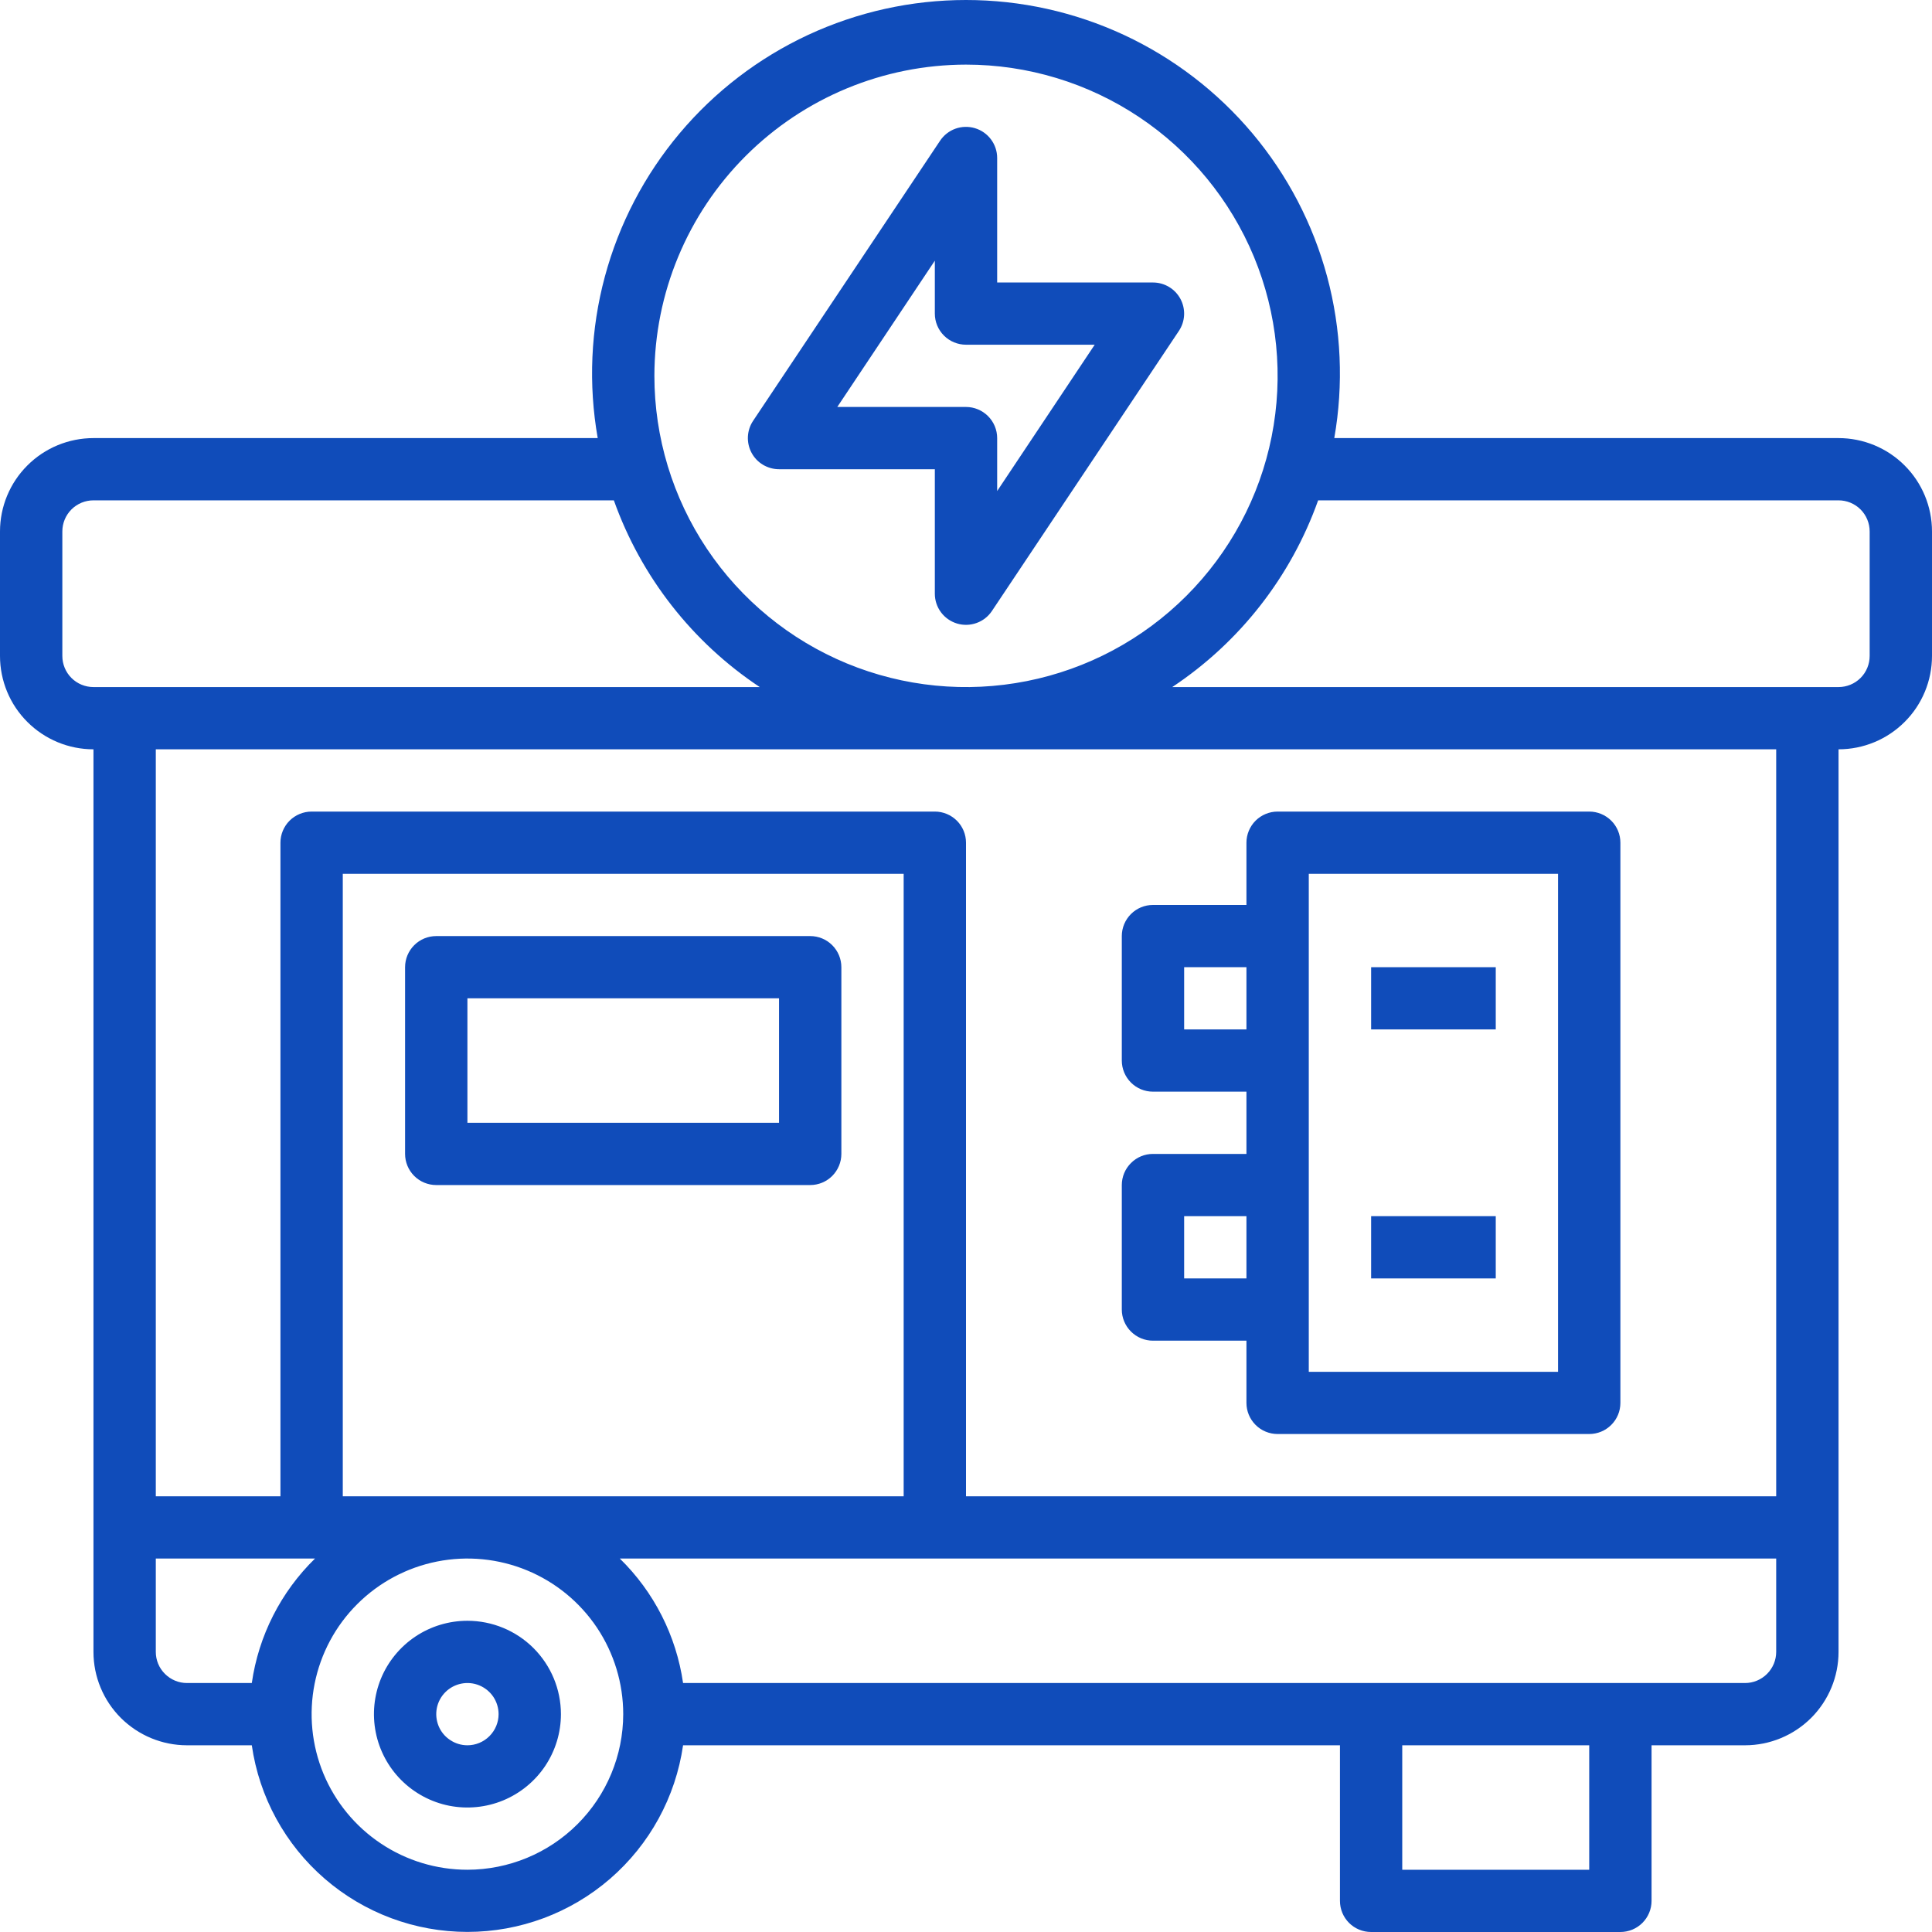 <svg xmlns="http://www.w3.org/2000/svg" width="45" height="45" viewBox="0 0 45 45" fill="none"><g id="Vector"><path d="M42.823 10.204H31.078C31.298 8.954 31.241 7.67 30.912 6.444C30.582 5.217 29.988 4.078 29.17 3.105C28.353 2.133 27.332 1.351 26.18 0.814C25.027 0.278 23.771 0 22.5 0C21.229 0 19.973 0.278 18.82 0.814C17.668 1.351 16.647 2.133 15.83 3.105C15.012 4.078 14.418 5.217 14.088 6.444C13.758 7.67 13.702 8.954 13.922 10.204H2.177C1.6 10.204 1.046 10.433 0.638 10.841C0.229 11.249 0 11.802 0 12.379V15.278C0 15.855 0.229 16.409 0.638 16.816C1.046 17.224 1.6 17.453 2.177 17.453V38.476C2.177 39.053 2.407 39.606 2.815 40.014C3.224 40.421 3.777 40.651 4.355 40.651H5.865C6.038 41.857 6.641 42.961 7.564 43.76C8.486 44.558 9.666 44.998 10.887 44.998C12.108 44.998 13.288 44.558 14.21 43.76C15.133 42.961 15.736 41.857 15.91 40.651H31.21V44.275C31.21 44.467 31.286 44.652 31.422 44.788C31.558 44.924 31.743 45 31.936 45H37.742C37.934 45 38.119 44.924 38.255 44.788C38.391 44.652 38.468 44.467 38.468 44.275V40.651H40.645C41.223 40.651 41.776 40.421 42.185 40.014C42.593 39.606 42.823 39.053 42.823 38.476V17.453C43.4 17.453 43.954 17.224 44.362 16.816C44.771 16.409 45 15.855 45 15.278V12.379C45 11.802 44.771 11.249 44.362 10.841C43.954 10.433 43.4 10.204 42.823 10.204ZM22.5 1.505C23.936 1.505 25.339 1.93 26.532 2.727C27.726 3.523 28.656 4.656 29.206 5.98C29.755 7.305 29.899 8.762 29.619 10.168C29.339 11.575 28.647 12.866 27.632 13.88C26.617 14.894 25.324 15.585 23.916 15.864C22.508 16.144 21.049 16 19.723 15.452C18.396 14.903 17.263 13.974 16.465 12.782C15.668 11.59 15.242 10.188 15.242 8.754C15.244 6.832 16.009 4.99 17.37 3.631C18.731 2.272 20.576 1.507 22.5 1.505ZM1.452 15.278V12.379C1.452 12.187 1.528 12.002 1.664 11.866C1.8 11.73 1.985 11.654 2.177 11.654H14.298C14.931 13.432 16.123 14.958 17.696 16.003H2.177C1.985 16.003 1.8 15.927 1.664 15.791C1.528 15.655 1.452 15.471 1.452 15.278ZM3.629 38.476V36.301H7.338C6.541 37.079 6.023 38.099 5.865 39.201H4.355C4.162 39.201 3.978 39.124 3.842 38.988C3.705 38.852 3.629 38.668 3.629 38.476ZM21.048 34.851H7.984V20.353H21.048V34.851ZM10.887 43.55C10.169 43.55 9.468 43.338 8.871 42.939C8.274 42.541 7.809 41.975 7.534 41.313C7.26 40.65 7.188 39.922 7.328 39.218C7.468 38.515 7.813 37.87 8.321 37.363C8.829 36.856 9.475 36.511 10.179 36.371C10.883 36.231 11.613 36.303 12.276 36.577C12.939 36.851 13.506 37.316 13.905 37.912C14.303 38.508 14.516 39.209 14.516 39.926C14.515 40.886 14.132 41.808 13.452 42.487C12.772 43.167 11.849 43.549 10.887 43.55ZM37.016 43.55H32.661V40.651H37.016V43.55ZM40.645 39.201H15.91C15.751 38.099 15.233 37.079 14.436 36.301H41.371V38.476C41.371 38.668 41.294 38.852 41.158 38.988C41.022 39.124 40.838 39.201 40.645 39.201ZM41.371 34.851H22.5V19.628C22.5 19.436 22.424 19.251 22.287 19.115C22.151 18.98 21.967 18.903 21.774 18.903H7.258C7.066 18.903 6.881 18.98 6.745 19.115C6.609 19.251 6.532 19.436 6.532 19.628V34.851H3.629V17.453H41.371V34.851ZM43.548 15.278C43.548 15.471 43.472 15.655 43.336 15.791C43.2 15.927 43.015 16.003 42.823 16.003H27.304C28.877 14.958 30.069 13.432 30.702 11.654H42.823C43.015 11.654 43.2 11.73 43.336 11.866C43.472 12.002 43.548 12.187 43.548 12.379V15.278Z" fill="#104CBA"></path><path d="M10.161 27.602H18.871C19.064 27.602 19.248 27.526 19.384 27.39C19.52 27.254 19.597 27.069 19.597 26.877V22.528C19.597 22.335 19.52 22.151 19.384 22.015C19.248 21.879 19.064 21.803 18.871 21.803H10.161C9.969 21.803 9.784 21.879 9.648 22.015C9.512 22.151 9.435 22.335 9.435 22.528V26.877C9.435 27.069 9.512 27.254 9.648 27.39C9.784 27.526 9.969 27.602 10.161 27.602ZM10.887 23.253H18.145V26.152H10.887V23.253Z" fill="#104CBA"></path><path d="M26.855 31.227H29.032V32.676C29.032 32.869 29.109 33.053 29.245 33.189C29.381 33.325 29.566 33.401 29.758 33.401H37.016C37.209 33.401 37.393 33.325 37.529 33.189C37.666 33.053 37.742 32.869 37.742 32.676V19.628C37.742 19.436 37.666 19.251 37.529 19.115C37.393 18.98 37.209 18.903 37.016 18.903H29.758C29.566 18.903 29.381 18.98 29.245 19.115C29.109 19.251 29.032 19.436 29.032 19.628V21.078H26.855C26.662 21.078 26.478 21.154 26.342 21.29C26.206 21.426 26.129 21.61 26.129 21.803V24.702C26.129 24.895 26.206 25.079 26.342 25.215C26.478 25.351 26.662 25.427 26.855 25.427H29.032V26.877H26.855C26.662 26.877 26.478 26.953 26.342 27.09C26.206 27.225 26.129 27.41 26.129 27.602V30.502C26.129 30.694 26.206 30.878 26.342 31.014C26.478 31.15 26.662 31.227 26.855 31.227ZM30.484 20.353H36.29V31.952H30.484V20.353ZM27.581 23.977V22.528H29.032V23.977H27.581ZM27.581 28.327H29.032V29.777H27.581V28.327Z" fill="#104CBA"></path><path d="M18.145 10.929H21.774V13.829C21.774 13.984 21.824 14.136 21.917 14.261C22.01 14.386 22.14 14.477 22.29 14.523C22.439 14.568 22.598 14.564 22.745 14.511C22.892 14.459 23.017 14.361 23.104 14.231L27.459 7.707C27.532 7.598 27.573 7.471 27.58 7.34C27.586 7.209 27.557 7.078 27.495 6.963C27.433 6.847 27.341 6.75 27.228 6.683C27.115 6.615 26.986 6.58 26.855 6.58H23.226V3.68C23.226 3.524 23.176 3.373 23.083 3.248C22.99 3.123 22.86 3.031 22.71 2.986C22.561 2.941 22.402 2.945 22.255 2.997C22.108 3.05 21.983 3.148 21.896 3.278L17.541 9.802C17.468 9.911 17.427 10.038 17.42 10.169C17.414 10.3 17.443 10.43 17.505 10.546C17.567 10.662 17.659 10.759 17.772 10.826C17.885 10.893 18.014 10.929 18.145 10.929ZM21.774 6.072V7.304C21.774 7.497 21.851 7.681 21.987 7.817C22.123 7.953 22.308 8.029 22.5 8.029H25.498L23.226 11.437V10.204C23.226 10.012 23.149 9.828 23.013 9.692C22.877 9.556 22.692 9.479 22.5 9.479H19.502L21.774 6.072Z" fill="#104CBA"></path><path d="M31.936 22.528H34.839V23.977H31.936V22.528Z" fill="#104CBA"></path><path d="M31.936 28.327H34.839V29.777H31.936V28.327Z" fill="#104CBA"></path><path d="M10.887 37.751C10.456 37.751 10.036 37.878 9.677 38.117C9.319 38.356 9.04 38.696 8.875 39.093C8.711 39.491 8.668 39.928 8.752 40.35C8.836 40.772 9.043 41.159 9.347 41.463C9.652 41.767 10.04 41.975 10.462 42.059C10.885 42.142 11.322 42.099 11.72 41.935C12.118 41.77 12.458 41.492 12.698 41.134C12.937 40.776 13.065 40.356 13.065 39.926C13.065 39.349 12.835 38.796 12.427 38.388C12.018 37.98 11.465 37.751 10.887 37.751ZM10.887 40.651C10.743 40.651 10.603 40.608 10.484 40.528C10.364 40.449 10.271 40.336 10.216 40.203C10.162 40.071 10.147 39.925 10.175 39.784C10.203 39.644 10.272 39.514 10.374 39.413C10.475 39.312 10.605 39.243 10.745 39.215C10.886 39.187 11.032 39.201 11.165 39.256C11.297 39.311 11.411 39.404 11.491 39.523C11.57 39.642 11.613 39.782 11.613 39.926C11.613 40.118 11.536 40.302 11.4 40.438C11.264 40.574 11.08 40.651 10.887 40.651Z" fill="#104CBA"></path></g></svg>
